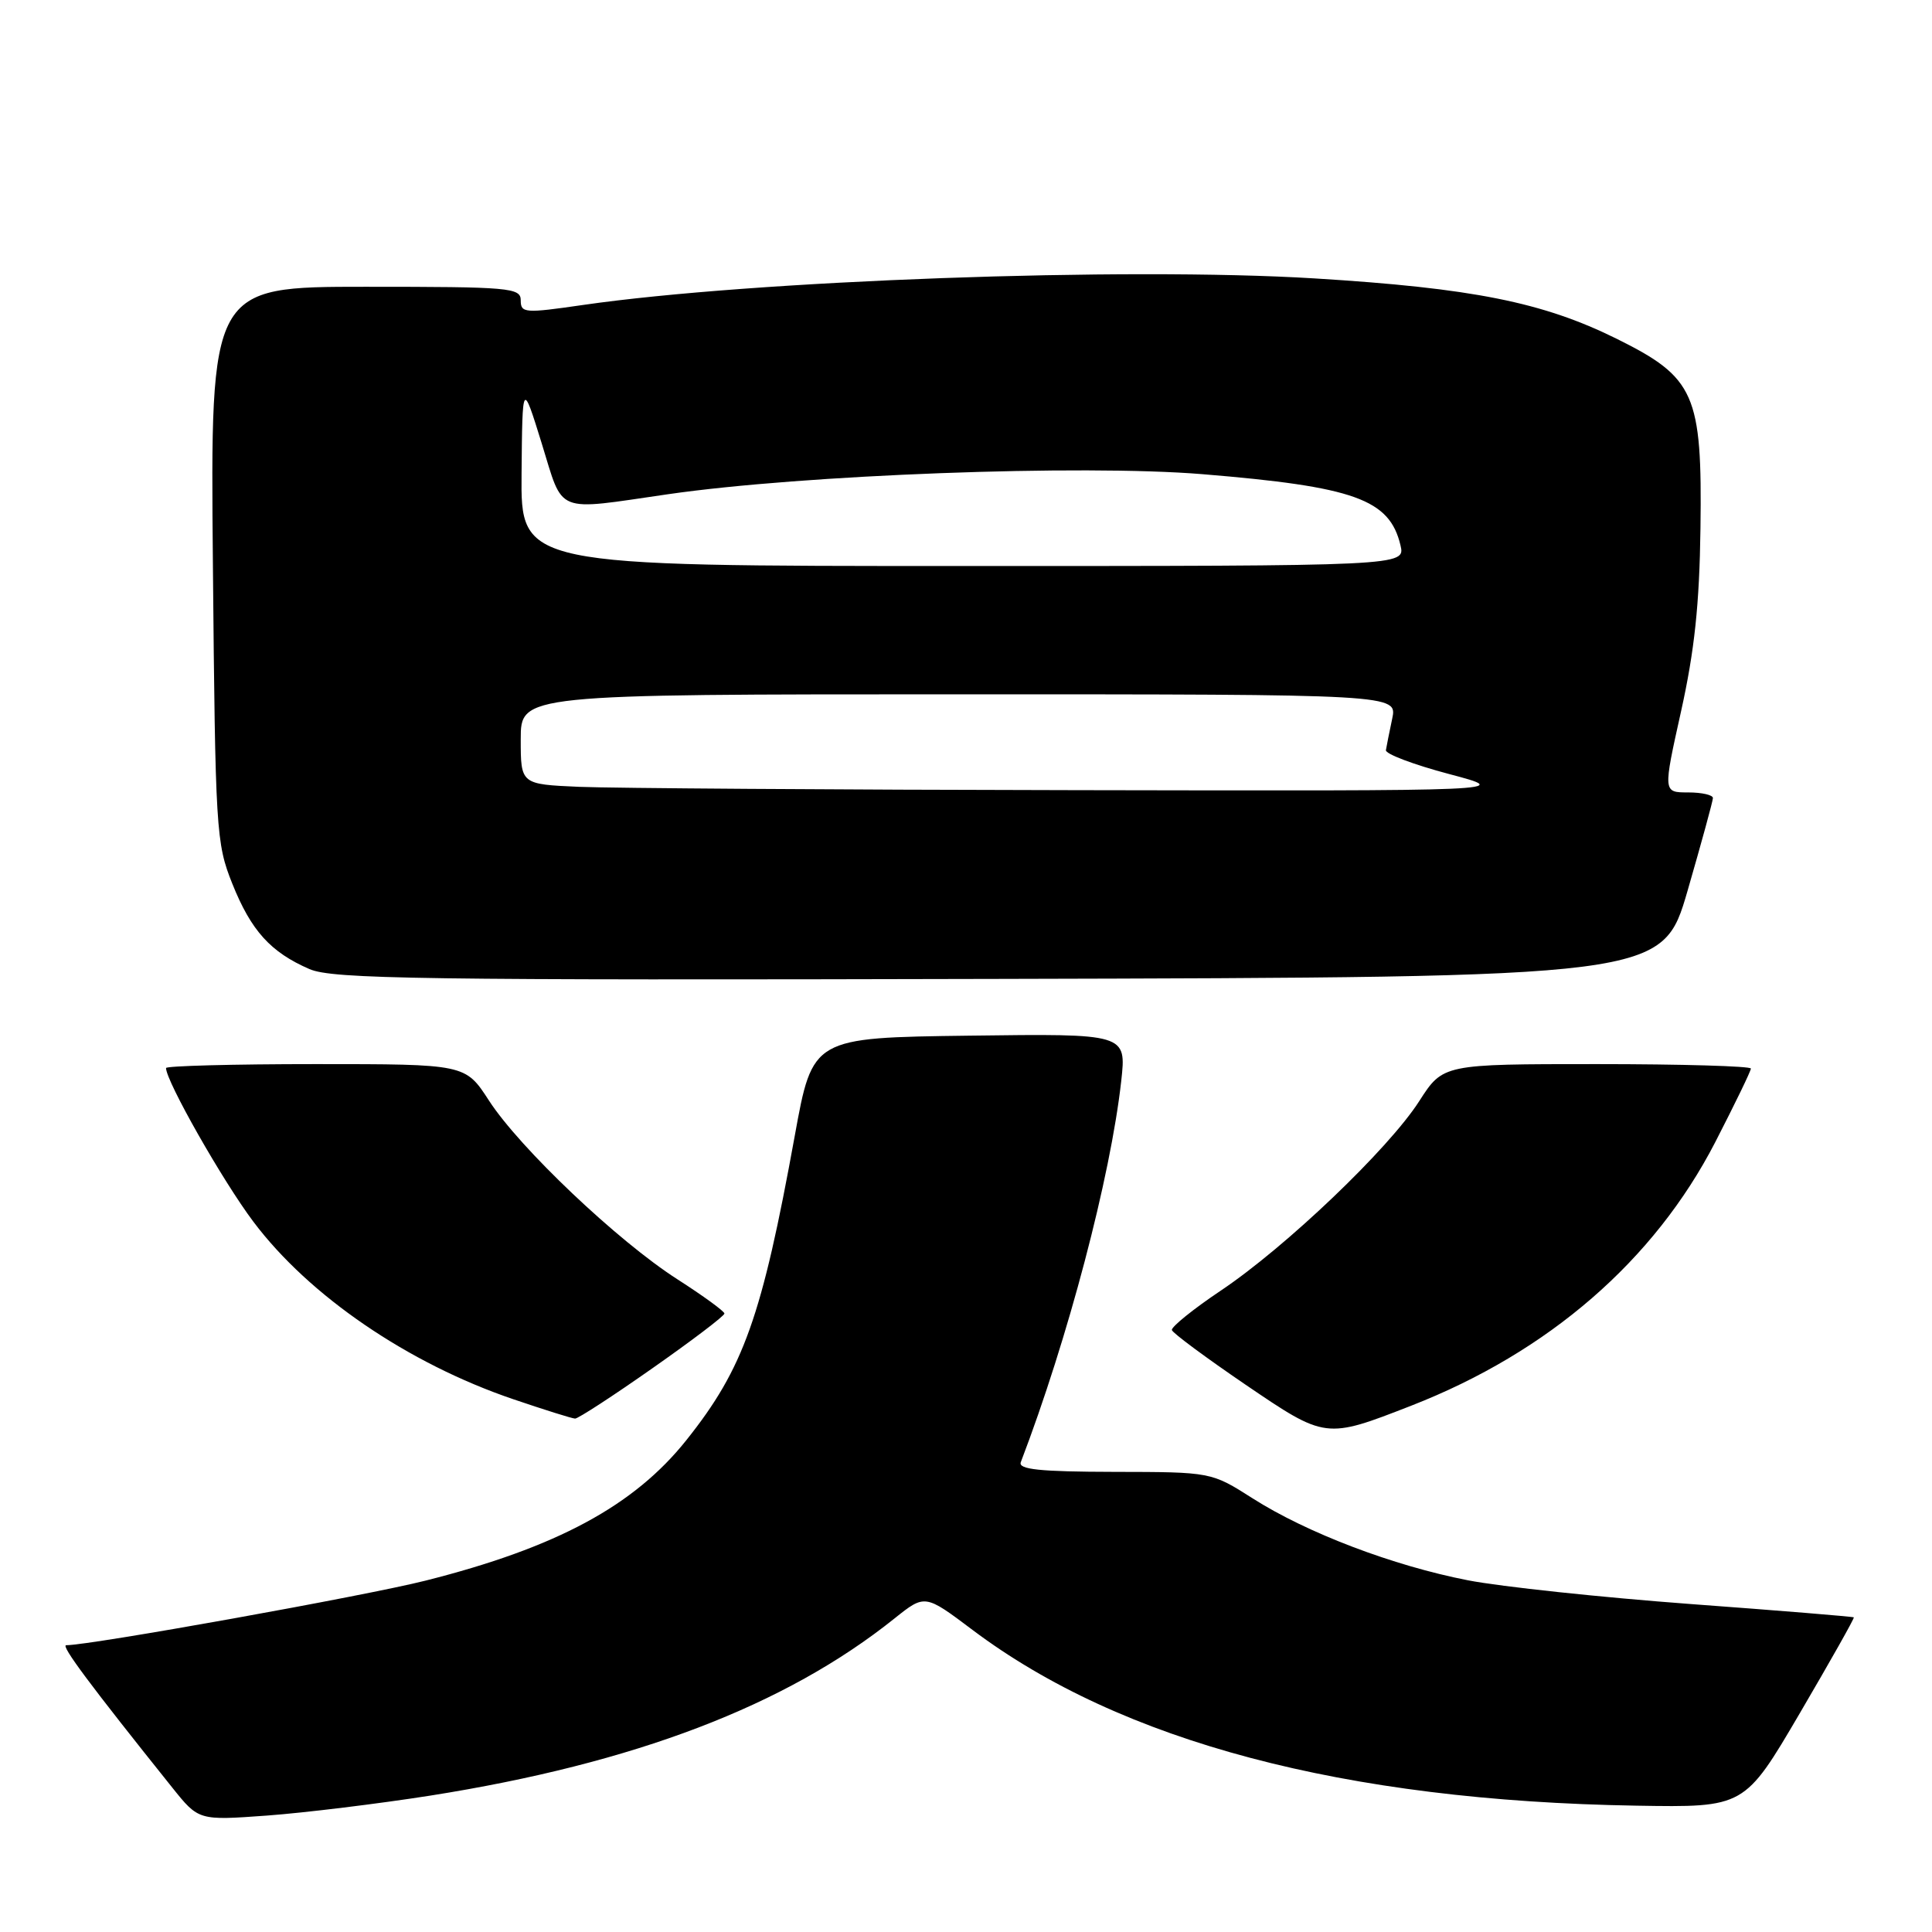 <?xml version="1.0" encoding="UTF-8" standalone="no"?>
<!DOCTYPE svg PUBLIC "-//W3C//DTD SVG 1.1//EN" "http://www.w3.org/Graphics/SVG/1.1/DTD/svg11.dtd" >
<svg xmlns="http://www.w3.org/2000/svg" xmlns:xlink="http://www.w3.org/1999/xlink" version="1.1" viewBox="0 0 256 256">
 <g >
 <path fill="currentColor"
d=" M 57.00 237.93 C 84.08 233.65 104.08 226.02 118.53 214.45 C 122.56 211.23 122.56 211.23 128.86 215.97 C 148.58 230.80 178.10 238.62 216.83 239.26 C 231.16 239.50 231.16 239.50 238.49 227.00 C 242.52 220.12 245.74 214.42 245.64 214.31 C 245.54 214.21 235.80 213.41 223.98 212.54 C 212.17 211.66 198.91 210.25 194.52 209.40 C 184.60 207.47 173.17 203.12 165.98 198.54 C 160.50 195.05 160.50 195.05 147.64 195.03 C 137.78 195.01 134.90 194.71 135.26 193.75 C 141.52 177.37 147.15 155.96 148.57 143.23 C 149.26 136.96 149.26 136.96 128.46 137.23 C 107.67 137.50 107.67 137.50 105.31 150.50 C 100.95 174.51 98.54 181.30 90.96 190.81 C 84.02 199.53 73.73 205.07 56.35 209.45 C 48.34 211.47 12.00 218.00 8.77 218.00 C 8.01 218.00 11.94 223.27 22.83 236.87 C 26.32 241.23 26.32 241.23 35.41 240.57 C 40.41 240.20 50.12 239.01 57.00 237.93 Z  M 187.00 186.26 C 205.19 179.16 219.18 167.04 227.28 151.34 C 229.87 146.30 232.00 141.92 232.00 141.59 C 232.00 141.27 222.82 141.00 211.60 141.00 C 191.21 141.00 191.21 141.00 188.06 145.90 C 184.01 152.23 170.37 165.24 161.78 171.00 C 158.09 173.47 155.17 175.84 155.28 176.24 C 155.40 176.65 159.78 179.89 165.00 183.45 C 175.67 190.70 175.63 190.69 187.00 186.26 Z  M 86.45 181.30 C 91.70 177.62 96.00 174.36 95.99 174.05 C 95.99 173.75 93.17 171.70 89.74 169.50 C 81.85 164.44 68.88 152.14 64.79 145.83 C 61.66 141.00 61.66 141.00 41.83 141.00 C 30.92 141.00 22.00 141.24 22.00 141.52 C 22.00 143.26 29.52 156.50 33.58 161.89 C 40.96 171.71 54.07 180.66 68.00 185.40 C 72.12 186.80 75.81 187.96 76.20 187.97 C 76.58 187.99 81.20 184.99 86.45 181.30 Z  M 223.62 118.00 C 225.45 111.67 226.96 106.16 226.97 105.75 C 226.99 105.34 225.51 105.00 223.68 105.00 C 220.36 105.00 220.36 105.00 222.75 94.25 C 224.53 86.24 225.19 80.05 225.32 70.00 C 225.56 52.23 224.59 50.03 214.24 44.90 C 204.43 40.04 195.12 38.18 174.17 36.89 C 149.18 35.36 99.79 37.15 77.25 40.41 C 69.53 41.53 69.00 41.49 69.00 39.80 C 69.00 38.12 67.58 38.00 48.43 38.00 C 27.87 38.00 27.87 38.00 28.21 74.75 C 28.53 110.06 28.63 111.72 30.78 117.09 C 33.28 123.33 35.85 126.17 41.01 128.41 C 44.06 129.73 55.69 129.90 132.39 129.71 C 220.28 129.50 220.28 129.50 223.62 118.00 Z  M 76.75 104.26 C 69.00 103.92 69.00 103.92 69.00 97.96 C 69.00 92.00 69.00 92.00 127.08 92.00 C 185.16 92.00 185.16 92.00 184.47 95.25 C 184.09 97.04 183.72 98.91 183.64 99.40 C 183.56 99.90 187.32 101.32 192.00 102.56 C 200.50 104.81 200.50 104.81 142.50 104.70 C 110.60 104.65 81.01 104.44 76.75 104.26 Z  M 69.11 62.75 C 69.22 50.50 69.22 50.50 71.78 58.75 C 74.71 68.22 73.37 67.68 88.50 65.49 C 106.38 62.90 143.34 61.52 159.32 62.83 C 179.48 64.49 184.12 66.15 185.57 72.25 C 186.22 75.00 186.22 75.00 127.61 75.00 C 69.00 75.00 69.00 75.00 69.11 62.75 Z "/>
</g>
</svg>